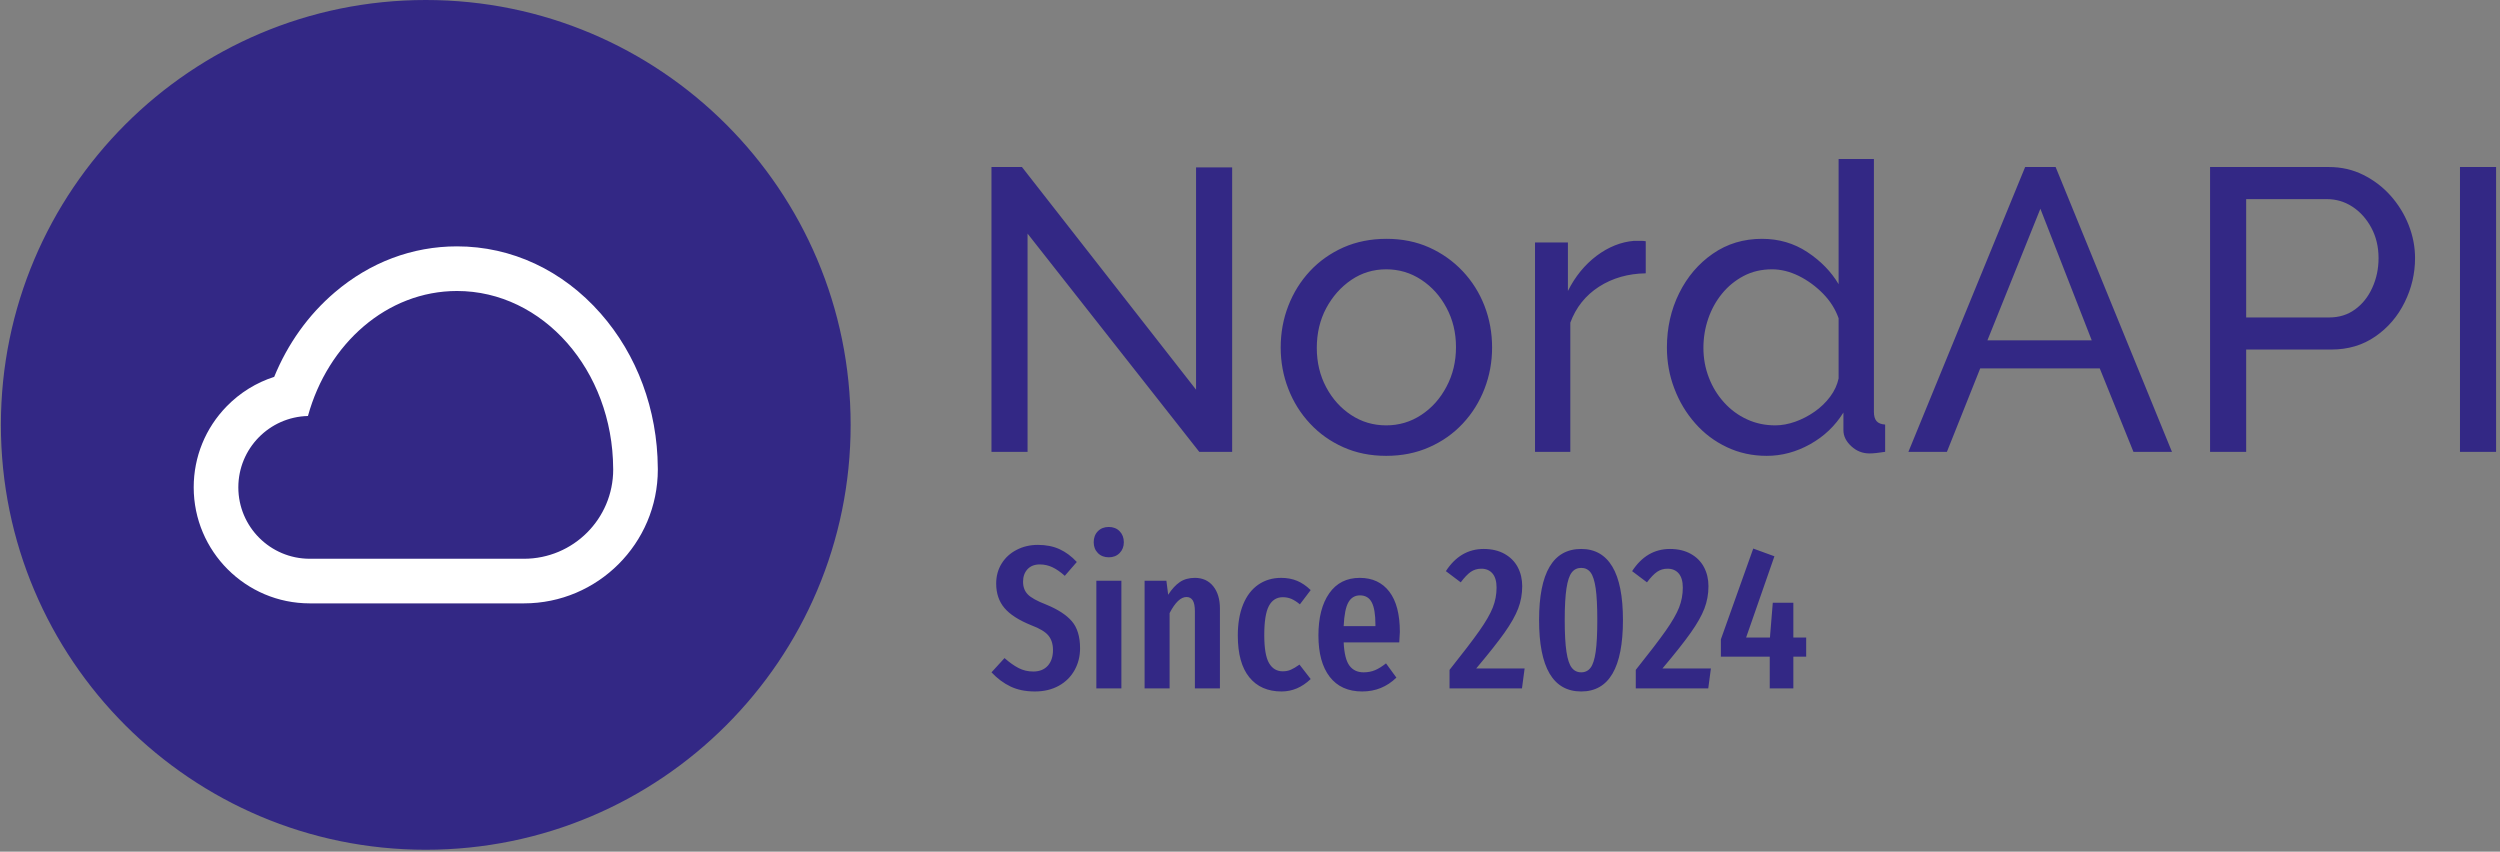<svg xmlns="http://www.w3.org/2000/svg" version="1.1" xmlns:xlink="http://www.w3.org/1999/xlink" xmlns:svgjs="http://svgjs.dev/svgjs" width="1500" height="511" viewBox="0 0 1500 511"><rect x="0" y="0" width="1500" height="511" fill="#808080" stroke="none"/><g transform="matrix(1,0,0,1,-0.909,-0.574)"><svg viewBox="0 0 396 135" data-background-color="#ffffff" preserveAspectRatio="xMidYMid meet" height="511" width="1500" xmlns="http://www.w3.org/2000/svg" xmlns:xlink="http://www.w3.org/1999/xlink"><g id="tight-bounds" transform="matrix(1,0,0,1,0.24,0.152)"><svg viewBox="0 0 395.52 134.697" height="134.697" width="395.52"><g><svg viewBox="0 0 655.914 223.375" height="134.697" width="395.52"><g transform="matrix(1,0,0,1,260.394,41.61)"><svg viewBox="0 0 395.52 140.156" height="140.156" width="395.52"><g id="textblocktransform"><svg viewBox="0 0 395.52 140.156" height="140.156" width="395.52" id="textblock"><g><svg viewBox="0 0 395.52 78.405" height="78.405" width="395.52"><g transform="matrix(1,0,0,1,0,0)"><svg width="395.52" viewBox="4.25 -36.5 187.54 37" height="78.405" data-palette-color="#332885"><g class="wordmark-text-0" data-fill-palette-color="primary" id="text-0"><path d="M30.15 0L8.75-27.2 8.75 0 4.25 0 4.25-35.5 8.05-35.5 29.75-7.75 29.75-35.45 34.25-35.45 34.25 0 30.15 0ZM53.45 0.5L53.45 0.5Q50.5 0.5 48.1-0.58 45.7-1.65 43.95-3.53 42.2-5.4 41.25-7.85 40.3-10.3 40.3-13L40.3-13Q40.3-15.75 41.25-18.2 42.2-20.65 43.95-22.53 45.7-24.4 48.12-25.48 50.55-26.55 53.5-26.55L53.5-26.55Q56.4-26.55 58.8-25.48 61.2-24.4 62.97-22.53 64.75-20.65 65.7-18.2 66.65-15.75 66.65-13L66.65-13Q66.65-10.3 65.7-7.85 64.75-5.4 63-3.53 61.25-1.65 58.82-0.58 56.4 0.5 53.45 0.5ZM44.8-12.95L44.8-12.95Q44.8-10.25 45.97-8.05 47.15-5.85 49.1-4.58 51.05-3.3 53.45-3.3L53.45-3.3Q55.85-3.3 57.82-4.6 59.8-5.9 60.97-8.13 62.15-10.35 62.15-13.05L62.15-13.05Q62.15-15.75 60.97-17.95 59.8-20.15 57.82-21.45 55.85-22.75 53.45-22.75L53.45-22.75Q51.05-22.75 49.1-21.43 47.15-20.1 45.97-17.9 44.8-15.7 44.8-12.95ZM85.8-26.25L85.8-22.25Q82.5-22.2 79.97-20.58 77.45-18.95 76.4-16.1L76.4-16.1 76.4 0 72 0 72-26.1 76.1-26.1 76.1-20.05Q77.45-22.75 79.67-24.43 81.9-26.1 84.35-26.3L84.35-26.3Q84.85-26.3 85.2-26.3 85.55-26.3 85.8-26.25L85.8-26.25ZM88.44-13L88.44-13Q88.44-16.7 89.97-19.78 91.49-22.85 94.17-24.7 96.84-26.55 100.29-26.55L100.29-26.55Q103.44-26.55 105.94-24.9 108.44-23.25 109.84-20.9L109.84-20.9 109.84-36.5 114.24-36.5 114.24-5Q114.24-4.2 114.57-3.83 114.89-3.45 115.64-3.4L115.64-3.4 115.64 0Q114.39 0.2 113.69 0.2L113.69 0.2Q112.39 0.2 111.42-0.7 110.44-1.6 110.44-2.7L110.44-2.7 110.44-4.9Q108.89-2.4 106.29-0.95 103.69 0.5 100.89 0.5L100.89 0.5Q98.19 0.5 95.92-0.58 93.64-1.65 91.97-3.55 90.29-5.45 89.37-7.88 88.44-10.3 88.44-13ZM109.84-9.15L109.84-9.15 109.84-16.65Q109.24-18.35 107.89-19.73 106.54-21.1 104.87-21.93 103.19-22.75 101.54-22.75L101.54-22.75Q99.59-22.75 98.02-21.93 96.44-21.1 95.32-19.73 94.19-18.35 93.59-16.6 92.99-14.85 92.99-12.95L92.99-12.95Q92.99-11 93.67-9.25 94.34-7.5 95.57-6.15 96.79-4.8 98.42-4.05 100.04-3.3 101.94-3.3L101.94-3.3Q103.14-3.3 104.42-3.75 105.69-4.2 106.84-5 107.99-5.8 108.79-6.88 109.59-7.95 109.84-9.15ZM118.54 0L133.09-35.5 136.89-35.5 151.39 0 146.59 0 142.39-10.4 127.49-10.4 123.34 0 118.54 0ZM128.39-13.9L141.39-13.9 134.99-30.3 128.39-13.9ZM160.64 0L156.14 0 156.14-35.5 170.94-35.5Q173.29-35.5 175.24-34.52 177.19-33.55 178.64-31.93 180.09-30.3 180.89-28.28 181.69-26.25 181.69-24.15L181.69-24.15Q181.69-21.25 180.39-18.63 179.09-16 176.74-14.38 174.39-12.75 171.24-12.75L171.24-12.75 160.64-12.75 160.64 0ZM160.64-31.5L160.64-16.75 170.99-16.75Q172.84-16.75 174.21-17.75 175.59-18.75 176.36-20.45 177.14-22.15 177.14-24.15L177.14-24.15Q177.14-26.25 176.24-27.93 175.34-29.6 173.89-30.55 172.44-31.5 170.69-31.5L170.69-31.5 160.64-31.5ZM191.79 0L187.29 0 187.29-35.5 191.79-35.5 191.79 0Z" fill="#332885" data-fill-palette-color="primary"></path></g></svg></g></svg></g><g transform="matrix(1,0,0,1,0,96.914)"><svg viewBox="0 0 214.174 43.242" height="43.242" width="214.174"><g transform="matrix(1,0,0,1,0,0)"><svg width="214.174" viewBox="0.35 -39.65 200.08 40.4" height="43.242" data-palette-color="#332885"><path d="M11.75-35.25Q14.75-35.25 17.05-34.2 19.35-33.15 21.3-31.05L21.3-31.05 18.35-27.65Q16.8-29.05 15.33-29.75 13.85-30.45 12.2-30.45L12.2-30.45Q10.3-30.45 9.2-29.28 8.1-28.1 8.1-26.2L8.1-26.2Q8.1-24.3 9.25-23.1 10.4-21.9 13.75-20.6L13.75-20.6Q18.05-18.85 20.08-16.5 22.1-14.15 22.1-9.85L22.1-9.85Q22.1-6.9 20.75-4.48 19.4-2.05 16.88-0.65 14.35 0.75 11 0.75L11 0.75Q7.55 0.75 5-0.48 2.45-1.7 0.35-3.95L0.35-3.95 3.55-7.45Q5.35-5.85 7-5 8.65-4.15 10.6-4.15L10.6-4.15Q12.9-4.15 14.18-5.58 15.45-7 15.45-9.45L15.45-9.45Q15.45-11.6 14.33-12.98 13.2-14.35 10.15-15.5L10.15-15.5Q5.55-17.35 3.53-19.75 1.5-22.15 1.5-25.75L1.5-25.75Q1.5-28.5 2.83-30.65 4.15-32.8 6.5-34.02 8.85-35.25 11.75-35.25L11.75-35.25ZM26.1-26.45L32.25-26.45 32.25 0 26.1 0 26.1-26.45ZM29.15-39.65Q30.8-39.65 31.82-38.6 32.85-37.55 32.85-35.9L32.85-35.9Q32.85-34.3 31.82-33.25 30.8-32.2 29.15-32.2L29.15-32.2Q27.5-32.2 26.47-33.25 25.45-34.3 25.45-35.9L25.45-35.9Q25.45-37.55 26.47-38.6 27.5-39.65 29.15-39.65L29.15-39.65ZM50.3-27.15Q53.14-27.15 54.8-25.1 56.45-23.05 56.45-19.6L56.45-19.6 56.45 0 50.3 0 50.3-18.9Q50.3-20.8 49.77-21.63 49.24-22.45 48.24-22.45L48.24-22.45Q46.14-22.45 44.09-18.5L44.09-18.5 44.09 0 37.95 0 37.95-26.45 43.3-26.45 43.74-23Q45.09-25.1 46.62-26.13 48.14-27.15 50.3-27.15L50.3-27.15ZM71.49-27.15Q73.64-27.15 75.39-26.43 77.14-25.7 78.74-24.15L78.74-24.15 76.09-20.65Q74.99-21.55 74.02-21.98 73.04-22.4 71.89-22.4L71.89-22.4Q69.64-22.4 68.49-20.28 67.34-18.15 67.34-13.1L67.34-13.1Q67.34-8.2 68.52-6.2 69.69-4.2 71.89-4.2L71.89-4.2Q72.99-4.2 73.89-4.6 74.79-5 75.99-5.85L75.99-5.85 78.74-2.3Q75.54 0.75 71.59 0.75L71.59 0.75Q66.49 0.75 63.67-2.73 60.84-6.2 60.84-13L60.84-13Q60.84-17.4 62.14-20.6 63.44-23.8 65.87-25.48 68.29-27.15 71.49-27.15L71.49-27.15ZM100.64-13.85Q100.64-13.4 100.49-11.3L100.49-11.3 86.84-11.3Q87.04-7.2 88.27-5.58 89.49-3.95 91.74-3.95L91.74-3.95Q93.29-3.95 94.54-4.48 95.79-5 97.24-6.15L97.24-6.15 99.79-2.65Q96.29 0.75 91.39 0.75L91.39 0.75Q86.19 0.75 83.41-2.85 80.64-6.45 80.64-13L80.64-13Q80.64-19.55 83.29-23.35 85.94-27.15 90.79-27.15L90.79-27.15Q95.44-27.15 98.04-23.78 100.64-20.4 100.64-13.85L100.64-13.85ZM94.64-15.3L94.64-15.65Q94.64-19.4 93.74-21.13 92.84-22.85 90.84-22.85L90.84-22.85Q88.99-22.85 88.02-21.18 87.04-19.5 86.84-15.3L86.84-15.3 94.64-15.3ZM121.23-34.25Q124.19-34.25 126.34-33.05 128.49-31.85 129.59-29.78 130.69-27.7 130.69-25.1L130.69-25.1Q130.69-22.2 129.69-19.6 128.69-17 126.34-13.68 123.98-10.35 119.39-4.9L119.39-4.9 131.28-4.9 130.63 0 112.84 0 112.84-4.55Q117.78-10.75 120.16-14.13 122.53-17.5 123.46-19.85 124.39-22.2 124.39-24.75L124.39-24.75Q124.39-27.05 123.39-28.23 122.39-29.4 120.64-29.4L120.64-29.4Q119.19-29.4 118.06-28.63 116.94-27.85 115.59-26.05L115.59-26.05 111.94-28.8Q115.48-34.25 121.23-34.25L121.23-34.25ZM145.18-34.25Q150.23-34.25 152.83-29.9 155.43-25.55 155.43-16.8L155.43-16.8Q155.43 0.75 145.18 0.75L145.18 0.75Q134.83 0.75 134.83-16.8L134.83-16.8Q134.83-34.25 145.18-34.25L145.18-34.25ZM145.18-29.6Q143.73-29.6 142.86-28.48 141.98-27.35 141.56-24.58 141.13-21.8 141.13-16.8L141.13-16.8Q141.13-11.75 141.56-8.97 141.98-6.2 142.86-5.08 143.73-3.95 145.18-3.95L145.18-3.95Q146.63-3.95 147.48-5.08 148.33-6.2 148.73-8.97 149.13-11.75 149.13-16.8L149.13-16.8Q149.13-21.85 148.73-24.6 148.33-27.35 147.48-28.48 146.63-29.6 145.18-29.6L145.18-29.6ZM166.98-34.25Q169.93-34.25 172.08-33.05 174.23-31.85 175.33-29.78 176.43-27.7 176.43-25.1L176.43-25.1Q176.43-22.2 175.43-19.6 174.43-17 172.08-13.68 169.73-10.35 165.13-4.9L165.13-4.9 177.03-4.9 176.38 0 158.58 0 158.58-4.55Q163.53-10.75 165.91-14.13 168.28-17.5 169.21-19.85 170.13-22.2 170.13-24.75L170.13-24.75Q170.13-27.05 169.13-28.23 168.13-29.4 166.38-29.4L166.38-29.4Q164.93-29.4 163.81-28.63 162.68-27.85 161.33-26.05L161.33-26.05 157.68-28.8Q161.23-34.25 166.98-34.25L166.98-34.25ZM197.28-12.5L200.43-12.5 200.43-7.8 197.28-7.8 197.28 0 191.48 0 191.48-7.8 179.48-7.8 179.48-12.05 187.43-34.35 192.63-32.45 185.68-12.5 191.53-12.5 192.23-21.05 197.28-21.05 197.28-12.5Z" opacity="1" transform="matrix(1,0,0,1,0,0)" fill="#332885" class="slogan-text-1" data-fill-palette-color="secondary" id="text-1"></path></svg></g></svg></g></svg></g></svg></g><g><svg viewBox="0 0 223.375 223.375" height="223.375" width="223.375"><g><svg></svg></g><g id="icon-0"><svg viewBox="0 0 223.375 223.375" height="223.375" width="223.375"><g><path d="M0 111.688c0-61.683 50.004-111.688 111.688-111.688 61.683 0 111.688 50.004 111.687 111.688 0 61.683-50.004 111.688-111.687 111.687-61.683 0-111.688-50.004-111.688-111.687zM111.688 216.305c57.778 0 104.617-46.839 104.617-104.617 0-57.778-46.839-104.617-104.617-104.617-57.778 0-104.617 46.839-104.617 104.617 0 57.778 46.839 104.617 104.617 104.617z" data-fill-palette-color="accent" fill="#332885" stroke="transparent"></path><ellipse rx="110.571" ry="110.571" cx="111.688" cy="111.688" fill="#332885" stroke="transparent" stroke-width="0" fill-opacity="1" data-fill-palette-color="accent"></ellipse></g><g transform="matrix(1,0,0,1,50.685,64.762)"><svg viewBox="0 0 122.005 93.85" height="93.85" width="122.005"><g><svg xmlns="http://www.w3.org/2000/svg" xmlns:xlink="http://www.w3.org/1999/xlink" version="1.1" x="0" y="0" viewBox="11.868 4.012 76.263 58.664" enable-background="new 0 0 100 100" xml:space="preserve" height="93.85" width="122.005" class="icon-cg-0" data-fill-palette-color="quaternary" id="cg-0"><g fill="#ffffff" data-fill-palette-color="quaternary"><path d="M55.133 11.345c14.129 0 25.585 13.045 25.66 29.169 0 0.055 0.005 0.107 0.005 0.162 0 8.101-6.565 14.667-14.665 14.667h-0.001H30.934c-6.479 0-11.732-5.254-11.732-11.733 0-6.381 5.096-11.569 11.439-11.725C33.91 19.982 43.637 11.345 55.133 11.345M55.133 4.012c-7.344 0-14.289 2.614-20.089 7.56-4.338 3.698-7.725 8.44-9.95 13.885-2.924 0.937-5.594 2.578-7.795 4.829-3.502 3.581-5.431 8.313-5.431 13.324 0 10.512 8.553 19.065 19.065 19.066h35.198c12.13 0 22-9.867 22-22 0-0.096-0.003-0.19-0.006-0.285-0.064-9.538-3.396-18.538-9.387-25.35C72.484 7.93 64.102 4.012 55.133 4.012L55.133 4.012z" fill="#ffffff" data-fill-palette-color="quaternary"></path></g></svg></g></svg></g></svg></g></svg></g></svg></g><defs></defs></svg><rect width="395.52" height="134.697" fill="none" stroke="none" visibility="hidden"></rect></g></svg></g></svg>